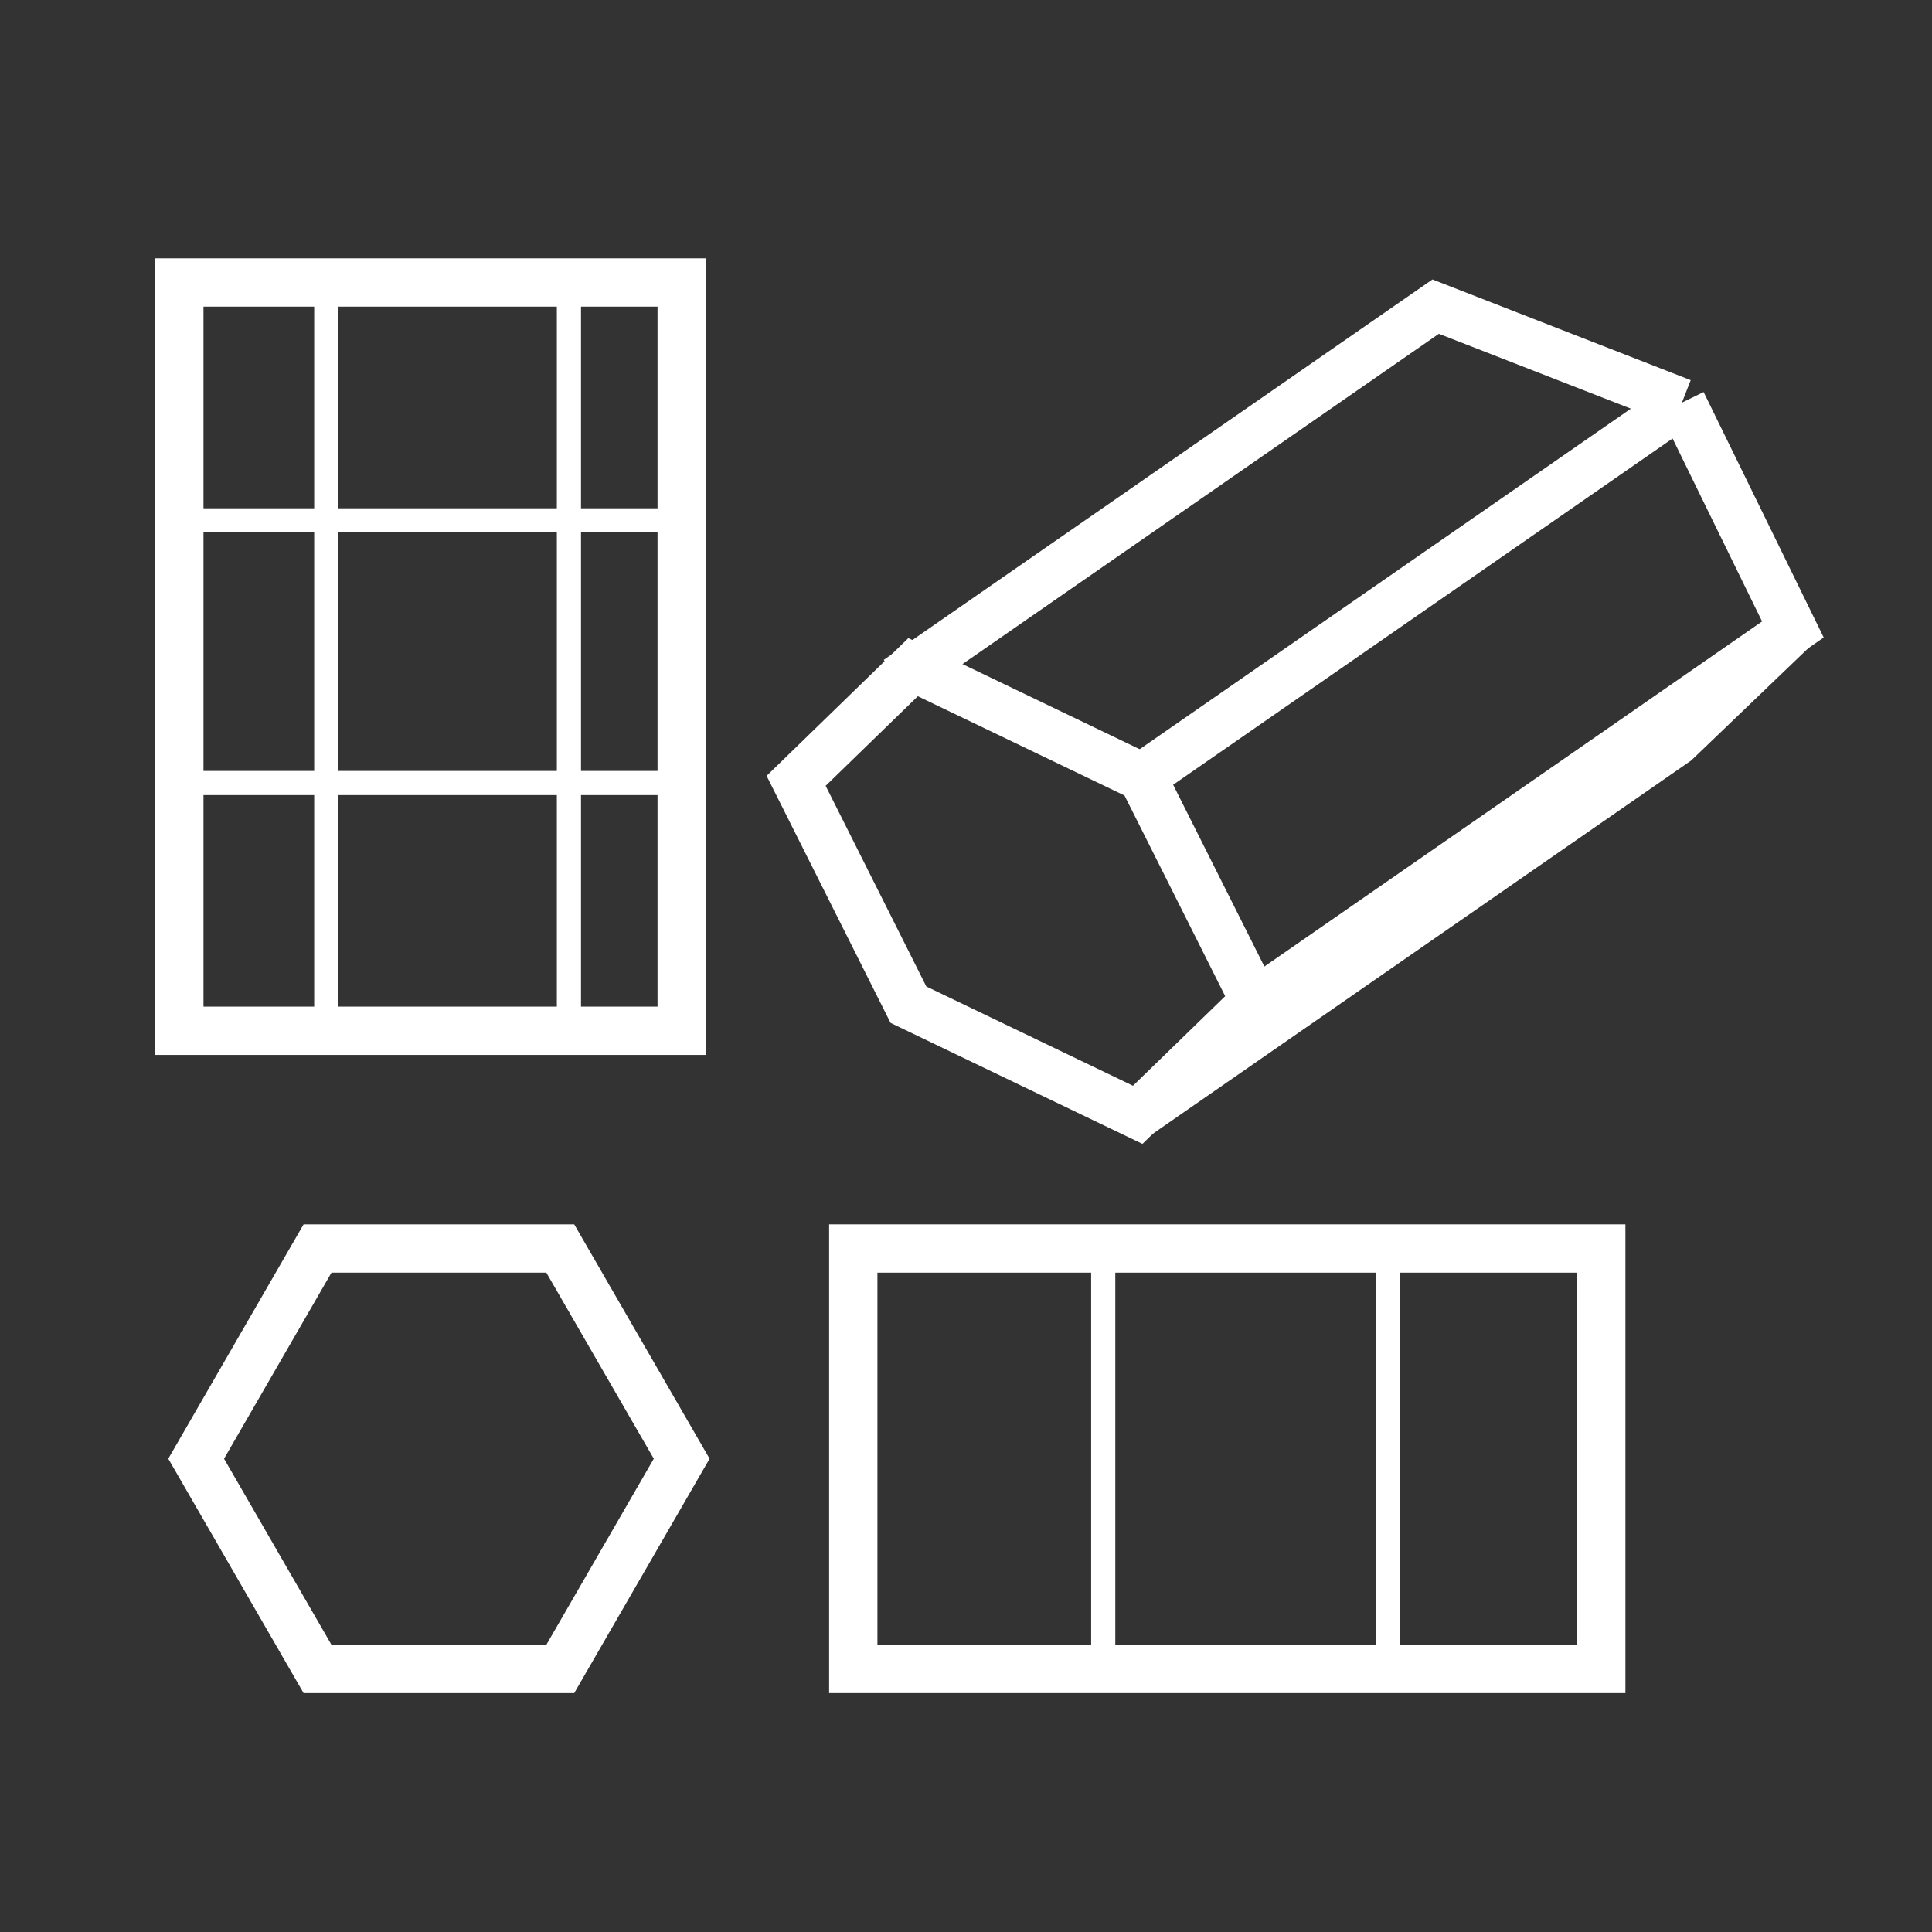 <?xml version="1.0" encoding="utf-8"?>
<!-- Generator: Adobe Illustrator 14.0.0, SVG Export Plug-In . SVG Version: 6.00 Build 43363)  -->
<!DOCTYPE svg PUBLIC "-//W3C//DTD SVG 1.1//EN" "http://www.w3.org/Graphics/SVG/1.1/DTD/svg11.dtd">
<svg version="1.1" id="Layer_1" xmlns="http://www.w3.org/2000/svg" xmlns:xlink="http://www.w3.org/1999/xlink" x="0px" y="0px"
	 width="80px" height="80px" viewBox="0 0 80 80" enable-background="new 0 0 80 80" xml:space="preserve">
<rect x="0" y="0" width="80" height="80" fill="#333333" stroke="none"/>
<rect x="7.426" y="11.697" fill="none" stroke="#FFFFFF" stroke-width="2" width="20.801" height="30.985"/>
<rect x="35.332" y="51.698" fill="none" stroke="#FFFFFF" stroke-width="2" width="30.973" height="17.409"/>
<polygon fill="none" stroke="#FFFFFF" stroke-width="2" points="13.148,69.107 8.123,60.402 13.148,51.698 23.2,51.698 
	28.227,60.402 23.2,69.107 "/>
<polygon fill="none" stroke="#FFFFFF" stroke-width="2" points="37.617,41.602 32.966,32.333 37.81,27.626 47.304,32.187 
	51.955,41.455 47.11,46.162 "/>
<line fill="none" stroke="#FFFFFF" x1="13.51" y1="42.683" x2="13.51" y2="11.697"/>
<line fill="none" stroke="#FFFFFF" x1="23.558" y1="42.683" x2="23.558" y2="11.697"/>
<line fill="none" stroke="#FFFFFF" x1="7.426" y1="21.547" x2="28.227" y2="21.547"/>
<line fill="none" stroke="#FFFFFF" x1="7.426" y1="32.423" x2="28.227" y2="32.423"/>
<line fill="none" stroke="#FFFFFF" x1="45.682" y1="51.698" x2="45.682" y2="69.107"/>
<line fill="none" stroke="#FFFFFF" x1="57.48" y1="51.698" x2="57.48" y2="69.107"/>
<line fill="none" stroke="#FFFFFF" stroke-width="2" x1="47.359" y1="32.124" x2="69.645" y2="16.673"/>
<polyline fill="none" stroke="#FFFFFF" stroke-width="2" points="69.645,16.673 59.448,12.697 37.163,28.147 "/>
<polyline fill="none" stroke="#FFFFFF" stroke-width="2" points="51.955,41.516 74.24,26.065 69.645,16.673 "/>
<polyline fill="none" stroke="#FFFFFF" stroke-width="2" points="47.11,46.162 69.396,30.712 74.24,26.065 "/>
</svg>
